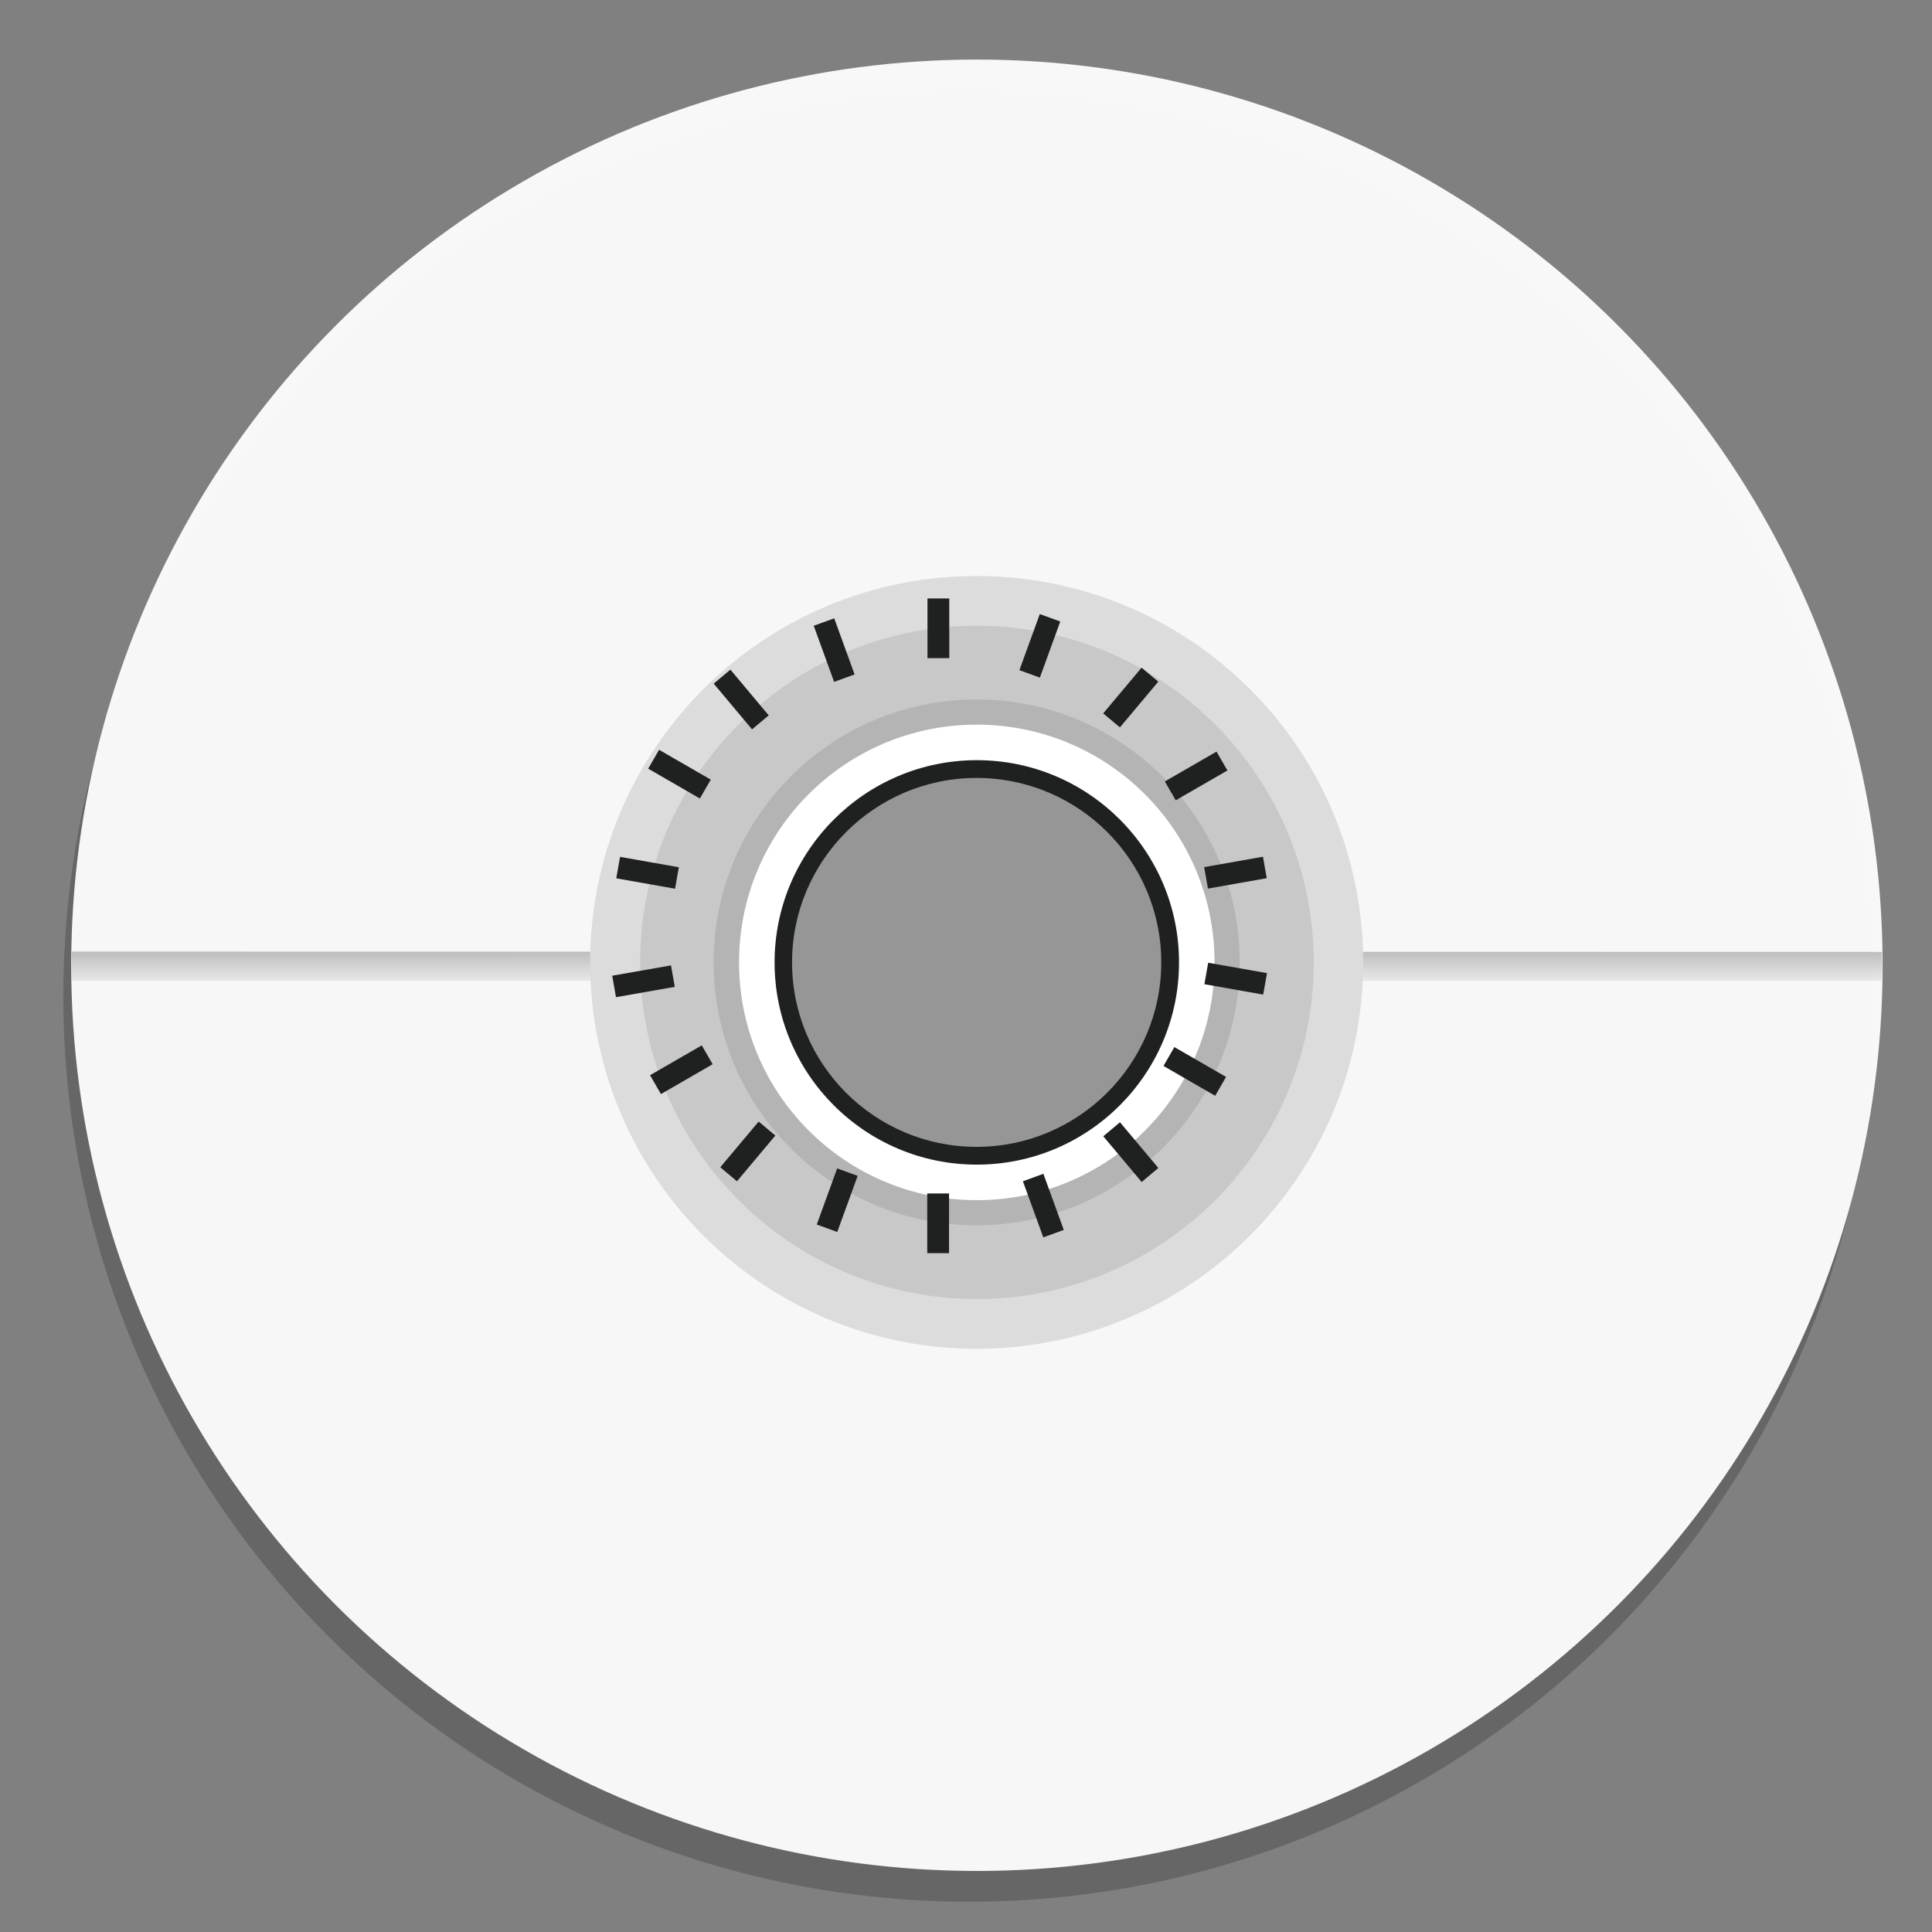 <?xml version="1.0" encoding="UTF-8"?>
<svg width="64" height="64" version="1.1" viewBox="0 0 16.933 16.933" xmlns="http://www.w3.org/2000/svg" xmlns:cc="http://creativecommons.org/ns#" xmlns:dc="http://purl.org/dc/elements/1.1/" xmlns:rdf="http://www.w3.org/1999/02/22-rdf-syntax-ns#" xmlns:xlink="http://www.w3.org/1999/xlink">
 <rect x="0" y="0" width="16.933" height="16.933" fill="#808080" stroke="none"/>
 <defs>
  <linearGradient id="linearGradient1005" x1="8.531" x2="8.531" y1="8.342" y2="8.634" gradientUnits="userSpaceOnUse">
   <stop stop-color="#969696" offset="0"/>
   <stop stop-color="#e6e6e6" stop-opacity=".902" offset="1"/>
  </linearGradient>
 </defs>
 <circle cx="-330.35" cy="-328.38" r="0" fill="#5e4aa6" stroke-width=".265"/>
 <circle cx="8.493" cy="8.73" r="7.938" opacity=".2" stroke-width=".14"/>
 <circle cx="8.562" cy="8.46" r="7.938" fill="#fafafa" fill-opacity=".98" stroke-width=".14"/>
 <path d="m0.629 8.34c4.359e-5 0.091-1.6347e-4 0.168-7.6747e-4 0.257h15.866c2e-3 -0.086 0.002-0.165-7.78e-4 -0.254z" fill="url(#linearGradient1005)" opacity=".6" style="paint-order:normal"/>
 <g transform="matrix(2.595,0,0,2.595,-15.728,-739.47)">
  <g stroke-width=".08">
   <path class="st3" d="m8.054 288.21c0 0.72 0.584 1.305 1.305 1.305 0.721 0 1.306-0.584 1.306-1.305 0-0.721-0.584-1.305-1.306-1.305-0.72 0-1.305 0.584-1.305 1.305z" fill="#dcdcdc"/>
   <path class="st4" d="m8.223 288.21c0 0.628 0.51 1.137 1.137 1.137 0.628 0 1.138-0.509 1.138-1.137 0-0.628-0.51-1.137-1.138-1.137-0.628 0-1.137 0.509-1.137 1.137z" fill="#c8c8c8"/>
   <path class="st3" d="m8.471 288.21c0 0.49 0.398 0.888 0.888 0.888s0.889-0.398 0.889-0.888c0-0.49-0.398-0.888-0.889-0.888-0.49 0-0.888 0.398-0.888 0.888z" fill="#b4b4b4"/>
  </g>
  <g stroke-width=".08">
   <path class="st5" d="m8.557 288.21c0 0.444 0.36 0.803 0.803 0.803 0.444 0 0.803-0.359 0.803-0.803 0-0.444-0.36-0.803-0.803-0.803-0.444 0-0.803 0.359-0.803 0.803z" fill="#fff"/>
   <path class="st6" d="m8.677 288.21c0 0.377 0.306 0.683 0.683 0.683s0.683-0.306 0.683-0.683c0-0.377-0.306-0.683-0.683-0.683-0.376 0-0.683 0.306-0.683 0.683z" fill="#1f2020"/>
   <path class="st7" d="m8.736 288.21c0 0.344 0.279 0.623 0.623 0.623s0.624-0.279 0.624-0.623c0-0.344-0.279-0.623-0.624-0.623-0.343 0-0.623 0.279-0.623 0.623z" fill="#969696"/>
  </g>
  <g transform="matrix(.08 0 0 .08 -16.961 263.84)">
   <rect class="st6" x="326.93" y="289.26" width=".92" height="2.52" fill="#1f2020"/>
  </g>
  <g transform="matrix(.08 0 0 .08 -16.961 263.84)">
   <rect class="st6" transform="rotate(-70.001,331.67,291.27)" x="330.42" y="290.81" width="2.52" height=".92" fill="#1f2020"/>
  </g>
  <g transform="matrix(.08 0 0 .08 -16.961 263.84)">
   <rect class="st6" transform="matrix(.643 -.766 .766 .643 -104.98 361.71)" x="334.2" y="293" width="2.52" height=".92" fill="#1f2020"/>
  </g>
  <g transform="matrix(.08 0 0 .08 -16.961 263.84)">
   <rect class="st6" transform="matrix(.866 -.5 .5 .866 -103.07 208.86)" x="337.01" y="296.34" width="2.52" height=".92" fill="#1f2020"/>
  </g>
  <g transform="matrix(.08 0 0 .08 -16.961 263.84)">
   <rect class="st6" transform="matrix(.985 -.174 .174 .985 -47.088 63.568)" x="338.5" y="300.44" width="2.52" height=".92" fill="#1f2020"/>
  </g>
  <g transform="matrix(.08 0 0 .08 -16.961 263.84)">
   <rect class="st6" transform="matrix(.174 -.985 .985 .174 -19.857 586.86)" x="339.3" y="304" width=".92" height="2.52" fill="#1f2020"/>
  </g>
  <g transform="matrix(.08 0 0 .08 -16.961 263.84)">
   <rect class="st6" transform="matrix(.5 -.866 .866 .5 -98.826 447.49)" x="337.81" y="308.1" width=".92" height="2.52" fill="#1f2020"/>
  </g>
  <g transform="matrix(.08 0 0 .08 -16.961 263.84)">
   <rect class="st6" transform="matrix(.766 -.643 .643 .766 -122.52 288.8)" x="335" y="311.45" width=".92" height="2.52" fill="#1f2020"/>
  </g>
  <g transform="matrix(.08 0 0 .08 -16.961 263.84)">
   <rect class="st6" transform="matrix(.94 -.342 .342 .94 -87.65 132.33)" x="331.22" y="313.63" width=".92" height="2.52" fill="#1f2020"/>
  </g>
  <g transform="matrix(.08 0 0 .08 -16.961 263.84)">
   <rect class="st6" x="326.92" y="314.38" width=".92" height="2.52" fill="#1f2020"/>
  </g>
  <g transform="matrix(.08 0 0 .08 -16.961 263.84)">
   <rect class="st6" transform="matrix(.342 -.94 .94 .342 -83.365 510.68)" x="321.83" y="314.42" width="2.52" height=".92" fill="#1f2020"/>
  </g>
  <g transform="matrix(.08 0 0 .08 -16.961 263.84)">
   <rect class="st6" transform="matrix(.643 -.766 .766 .643 -125.5 356.13)" x="318.05" y="312.24" width="2.52" height=".92" fill="#1f2020"/>
  </g>
  <g transform="matrix(.08 0 0 .08 -16.961 263.84)">
   <rect class="st6" transform="matrix(.866 -.5 .5 .866 -112.23 199.5)" x="315.24" y="308.9" width="2.52" height=".92" fill="#1f2020"/>
  </g>
  <g transform="matrix(.08 0 0 .08 -16.961 263.84)">
   <rect class="st6" transform="matrix(.985 -.173 .173 .985 -48.154 59.238)" x="313.75" y="304.8" width="2.52" height=".92" fill="#1f2020"/>
  </g>
  <g transform="matrix(.08 0 0 .08 -16.961 263.84)">
   <rect class="st6" transform="matrix(.174 -.985 .985 .174 -36.086 558.77)" x="314.55" y="299.64" width=".92" height="2.52" fill="#1f2020"/>
  </g>
  <g transform="matrix(.08 0 0 .08 -16.961 263.84)">
   <rect class="st6" transform="matrix(.5 -.866 .866 .5 -98.815 422.38)" x="316.05" y="295.53" width=".92" height="2.52" fill="#1f2020"/>
  </g>
  <g transform="matrix(.08 0 0 .08 -16.961 263.84)">
   <rect class="st6" transform="matrix(.766 -.642 .642 .766 -113.92 273.74)" x="318.85" y="292.19" width=".92" height="2.52" fill="#1f2020"/>
  </g>
  <g transform="matrix(.08 0 0 .08 -16.961 263.84)">
   <rect class="st6" transform="matrix(.94 -.341 .341 .94 -80.037 127.82)" x="322.63" y="290.01" width=".92" height="2.52" fill="#1f2020"/>
  </g>
 </g>
</svg>
